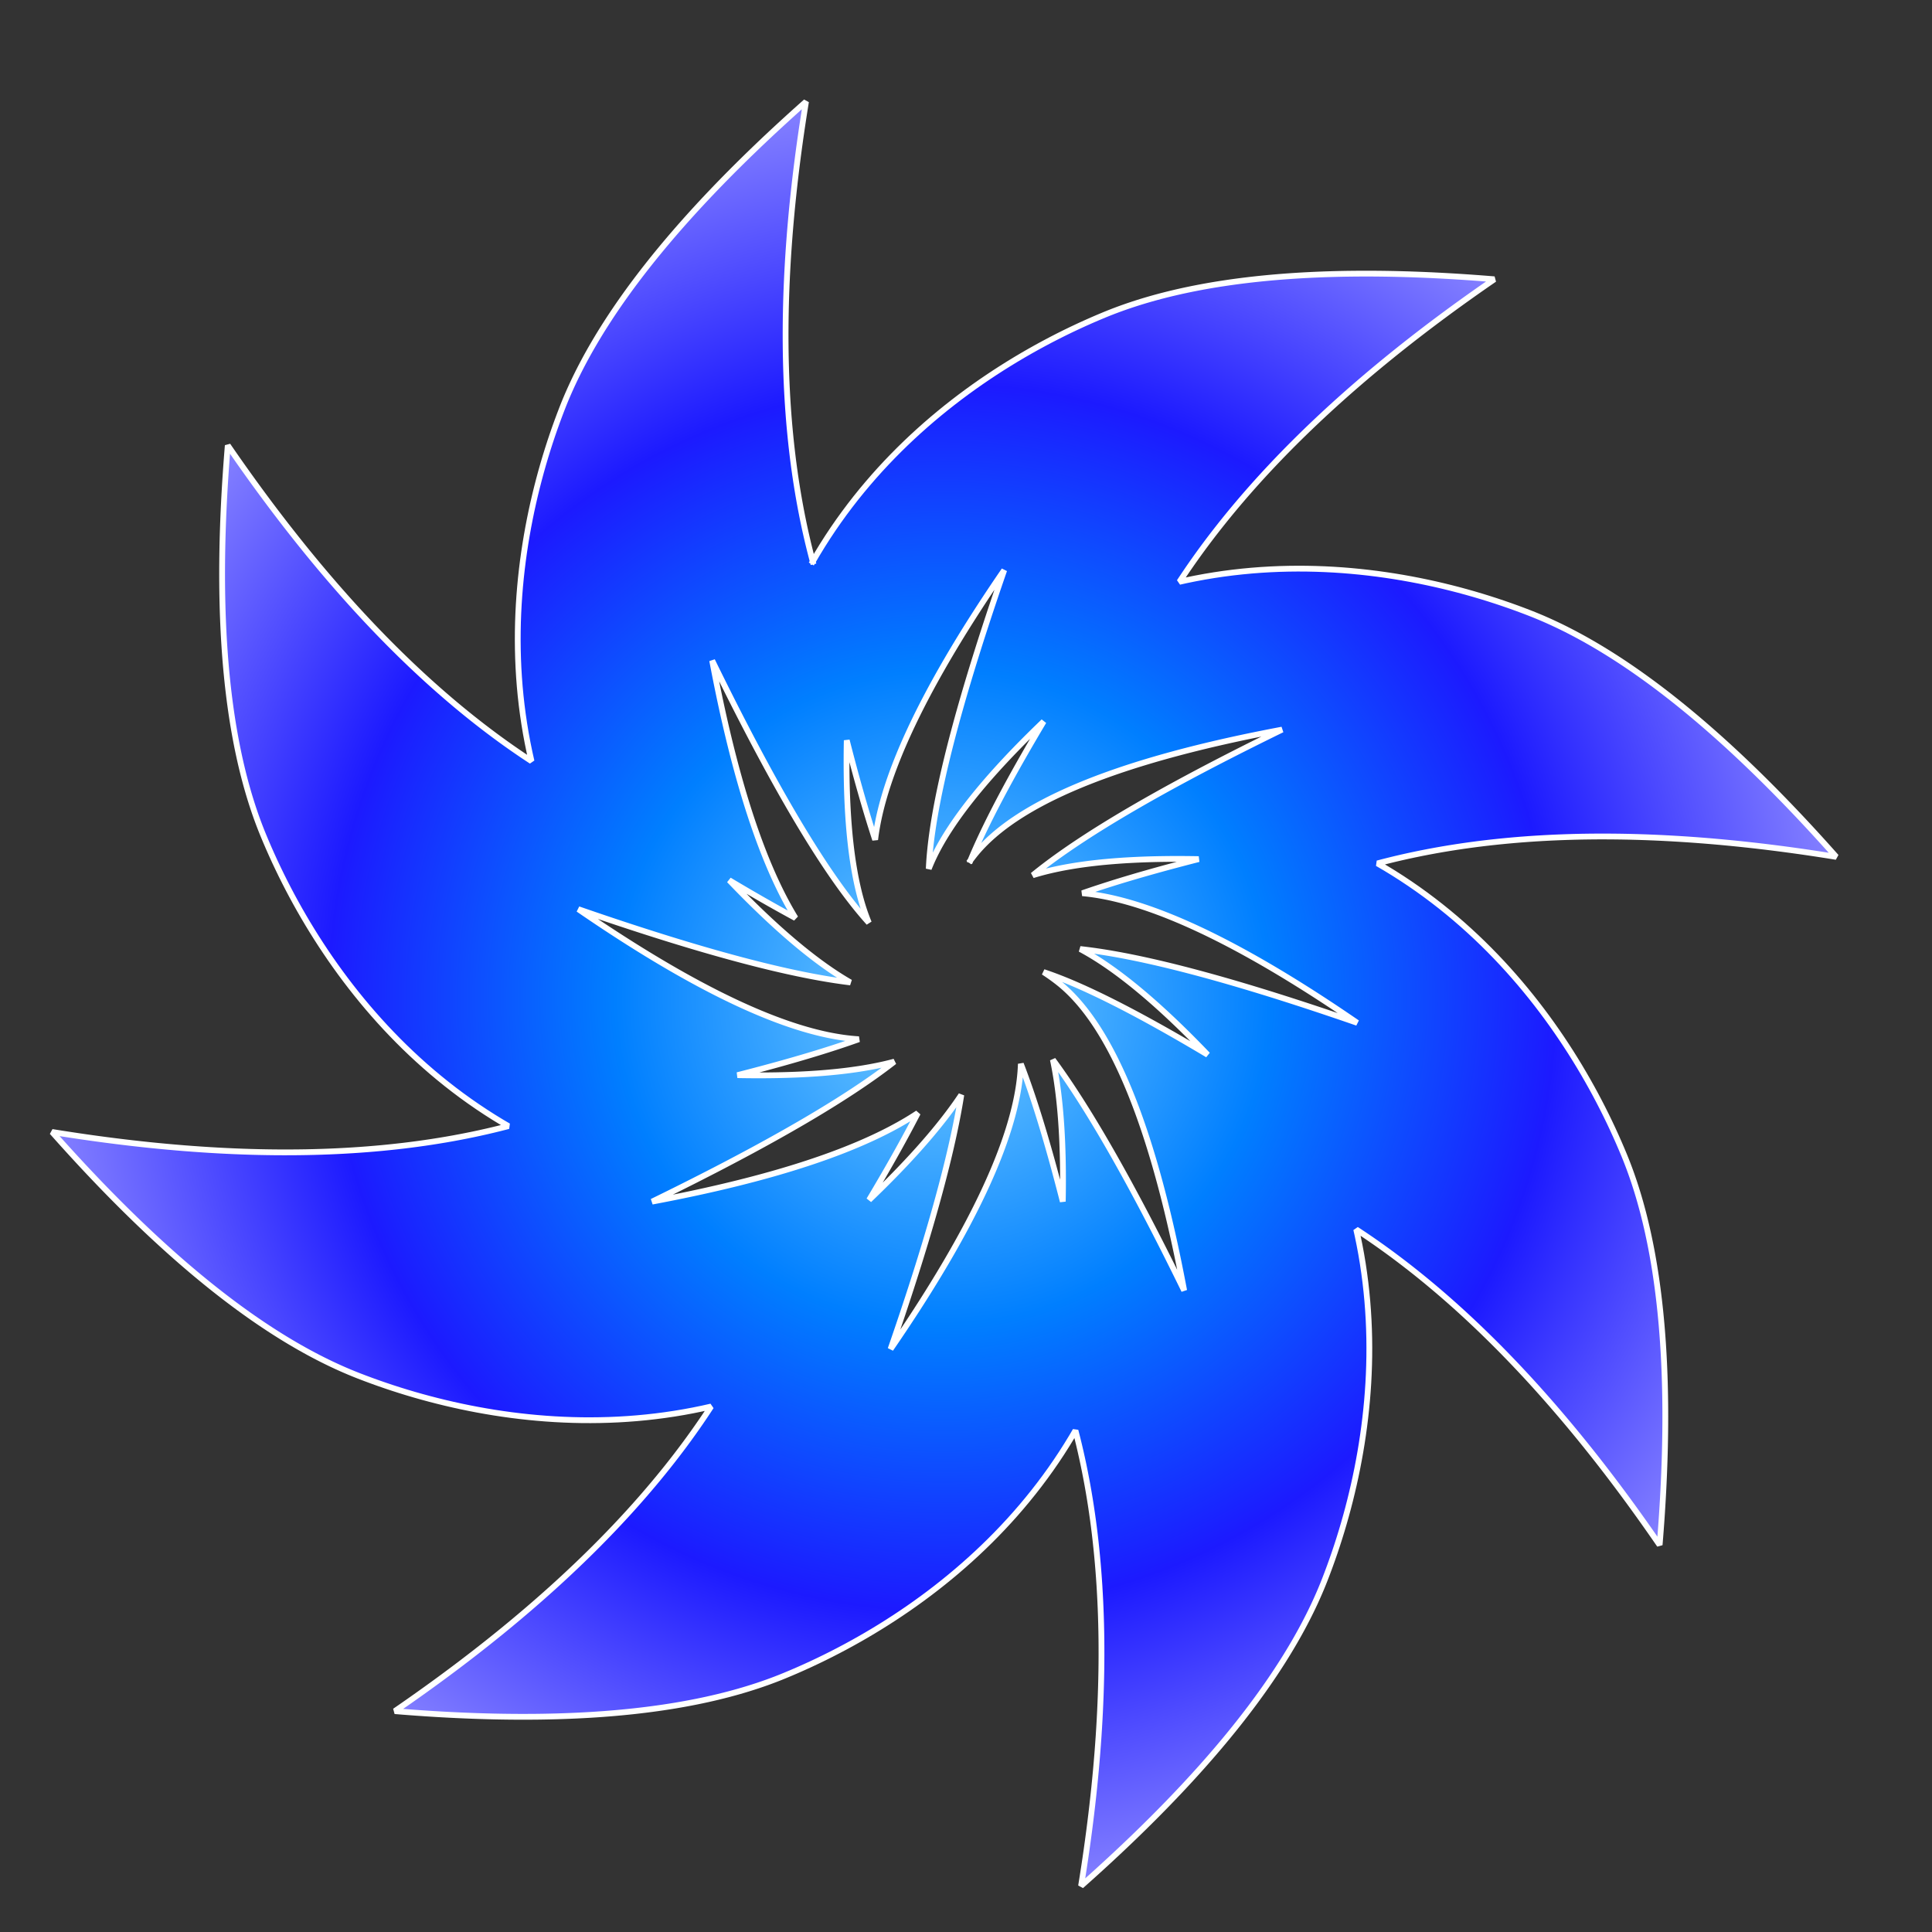 <?xml version="1.0" standalone="no"?>
<!DOCTYPE svg PUBLIC "-//W3C//DTD SVG 20010904//EN" "http://www.w3.org/TR/2001/REC-SVG-20010904/DTD/svg10.dtd">
<!-- Created using Krita: https://krita.org -->
<svg xmlns="http://www.w3.org/2000/svg" 
    xmlns:xlink="http://www.w3.org/1999/xlink"
    xmlns:krita="http://krita.org/namespaces/svg/krita"
    xmlns:sodipodi="http://sodipodi.sourceforge.net/DTD/sodipodi-0.dtd"
    width="122.88pt"
    height="122.88pt"
    viewBox="0 0 122.88 122.88">
<rect x="0" y="0" width="122.88" height="122.88" fill="#333333" stroke="none"/>
<defs>
  <radialGradient id="gradient0" gradientUnits="objectBoundingBox" cx="0.499" cy="0.502" fx="0.499" fy="0.502" r="0.636" spreadMethod="pad">
   <stop stop-color="#79cfff" offset="0" stop-opacity="1"/>
   <stop stop-color="#007fff" offset="0.284" stop-opacity="1"/>
   <stop stop-color="#1c1aff" offset="0.533" stop-opacity="1"/>
   <stop stop-color="#8682ff" offset="0.787" stop-opacity="1"/>
  </radialGradient>
 </defs>
<path id="shape0" transform="matrix(0.512 0 0 0.512 3.309 6.467)" fill="url(#gradient0)" fill-rule="evenodd" stroke="#ffffff" stroke-width="0.72" stroke-linecap="square" stroke-linejoin="bevel" d="M94.502 57.121L95.064 56.16L95.702 55.117L96.355 54.093L97.024 53.088L97.708 52.101L98.407 51.132L99.119 50.181L99.844 49.249L100.582 48.334L101.333 47.438L102.094 46.559L102.867 45.697L103.65 44.854L104.443 44.028L105.245 43.219L106.056 42.427L106.875 41.652L107.701 40.895L108.534 40.154L109.374 39.43L110.22 38.723L111.07 38.032L111.926 37.358L112.785 36.7L113.648 36.059L114.515 35.433L115.383 34.824L116.253 34.23L117.125 33.652L117.997 33.09L118.869 32.543L119.741 32.012L120.611 31.496L121.481 30.996L122.348 30.51L123.212 30.04L124.073 29.584L124.93 29.143L125.782 28.717L126.629 28.306L127.471 27.909L128.307 27.526L129.136 27.157L129.957 26.803L130.771 26.463L131.314 26.243L131.865 26.028L132.423 25.818L132.988 25.613L133.56 25.412L134.14 25.217L134.727 25.026L135.321 24.84L135.922 24.659L136.531 24.483L137.147 24.311L137.77 24.144L138.4 23.983L139.038 23.826L139.683 23.674L140.335 23.526L140.995 23.384L141.661 23.246L142.335 23.114L143.016 22.986L143.705 22.863L144.401 22.744L145.104 22.631L145.814 22.523L146.531 22.419L147.256 22.32L147.988 22.226L148.727 22.137L149.474 22.052L150.228 21.973L150.989 21.898L151.757 21.828L152.532 21.763L153.315 21.703L154.105 21.648L154.903 21.597L155.707 21.552L156.519 21.511L157.338 21.475L158.164 21.444L158.998 21.418L159.839 21.396L160.687 21.379L161.542 21.368L162.405 21.361L163.275 21.359L164.152 21.361L165.036 21.369L165.928 21.381L166.827 21.398L167.733 21.421L168.646 21.447L169.567 21.479L170.495 21.516L171.43 21.557L172.372 21.604L173.322 21.655L174.279 21.71L175.243 21.771L176.215 21.837L177.193 21.907L178.179 21.983L179.173 22.063L178.225 22.717L177.286 23.372L176.355 24.029L175.434 24.686L174.521 25.344L173.618 26.003L172.723 26.663L171.837 27.324L170.96 27.985L170.092 28.648L169.233 29.311L168.382 29.976L167.541 30.641L166.708 31.308L165.884 31.975L165.069 32.643L164.263 33.312L163.466 33.981L162.678 34.652L161.898 35.324L161.128 35.996L160.366 36.67L159.613 37.344L158.869 38.02L158.134 38.696L157.408 39.373L156.69 40.051L155.982 40.73L155.282 41.41L154.591 42.091L153.909 42.772L153.236 43.455L152.572 44.138L151.917 44.823L151.271 45.508L150.633 46.194L150.004 46.881L149.384 47.569L148.774 48.258L148.171 48.948L147.578 49.639L146.994 50.33L146.418 51.023L145.852 51.716L145.294 52.411L144.745 53.106L144.205 53.802L143.674 54.499L143.152 55.197L142.638 55.896L142.134 56.596L141.638 57.297L141.151 57.998L140.674 58.701L140.204 59.404L140.046 59.646L140.831 59.47L142.007 59.23L143.182 59.012L144.353 58.817L145.522 58.644L146.687 58.493L147.849 58.364L149.007 58.255L150.161 58.166L151.31 58.098L152.454 58.048L153.593 58.018L154.726 58.006L155.853 58.012L156.974 58.036L158.088 58.076L159.195 58.133L160.295 58.206L161.387 58.295L162.471 58.399L163.548 58.517L164.614 58.65L165.673 58.797L166.722 58.956L167.761 59.128L168.791 59.313L169.809 59.509L170.818 59.717L171.815 59.935L172.801 60.164L173.775 60.403L174.737 60.651L175.686 60.908L176.623 61.174L177.547 61.447L178.458 61.729L179.355 62.017L180.238 62.312L181.106 62.613L181.96 62.919L182.799 63.231L183.622 63.547L184.167 63.764L184.713 63.989L185.262 64.222L185.812 64.465L186.364 64.715L186.918 64.974L187.475 65.242L188.033 65.518L188.592 65.803L189.154 66.096L189.718 66.398L190.283 66.708L190.851 67.027L191.42 67.354L191.991 67.69L192.564 68.034L193.139 68.387L193.716 68.748L194.295 69.118L194.876 69.496L195.459 69.883L196.043 70.278L196.629 70.682L197.218 71.095L197.808 71.516L198.4 71.945L198.995 72.383L199.591 72.829L200.188 73.284L200.788 73.747L201.39 74.219L201.993 74.7L202.599 75.189L203.206 75.686L203.815 76.192L204.427 76.707L205.04 77.23L205.654 77.761L206.271 78.301L206.89 78.85L207.511 79.407L208.134 79.972L208.758 80.546L209.384 81.129L210.013 81.72L210.643 82.32L211.275 82.928L211.909 83.544L212.545 84.17L213.183 84.803L213.823 85.445L214.464 86.096L215.107 86.755L215.753 87.423L216.4 88.099L217.05 88.783L217.701 89.477L218.354 90.178L219.009 90.889L219.666 91.608L220.324 92.335L220.985 93.07L221.647 93.815L220.51 93.632L219.378 93.458L218.252 93.289L217.132 93.127L216.018 92.972L214.909 92.824L213.807 92.683L212.71 92.548L211.618 92.42L210.533 92.3L209.453 92.185L208.38 92.078L207.311 91.977L206.249 91.883L205.193 91.796L204.142 91.716L203.097 91.642L202.058 91.576L201.025 91.516L199.997 91.462L198.976 91.416L197.96 91.376L196.949 91.343L195.944 91.317L194.946 91.298L193.953 91.286L192.966 91.28L191.985 91.281L191.009 91.289L190.039 91.303L189.076 91.325L188.118 91.354L187.165 91.389L186.218 91.43L185.278 91.479L184.342 91.534L183.413 91.596L182.49 91.665L181.572 91.741L180.661 91.824L179.754 91.913L178.854 92.009L177.959 92.112L177.071 92.221L176.188 92.338L175.31 92.461L174.439 92.591L173.574 92.728L172.714 92.871L171.86 93.022L171.011 93.179L170.169 93.343L169.332 93.514L168.501 93.691L167.676 93.876L166.857 94.066L166.043 94.265L165.236 94.469L164.649 94.624L165.605 95.183L166.648 95.82L167.672 96.474L168.678 97.143L169.665 97.827L170.634 98.525L171.584 99.238L172.517 99.963L173.431 100.701L174.328 101.451L175.207 102.213L176.068 102.986L176.912 103.769L177.738 104.561L178.547 105.364L179.339 106.175L180.113 106.993L180.871 107.82L181.611 108.653L182.335 109.492L183.042 110.338L183.733 111.189L184.407 112.044L185.065 112.904L185.707 113.767L186.332 114.633L186.942 115.502L187.536 116.372L188.113 117.244L188.676 118.115L189.222 118.988L189.754 119.859L190.269 120.73L190.77 121.6L191.255 122.466L191.726 123.33L192.181 124.191L192.622 125.048L193.048 125.9L193.46 126.748L193.857 127.59L194.239 128.426L194.608 129.255L194.962 130.076L195.303 130.89L195.522 131.433L195.737 131.984L195.948 132.542L196.153 133.107L196.353 133.679L196.549 134.258L196.74 134.846L196.926 135.44L197.107 136.041L197.283 136.65L197.454 137.266L197.621 137.888L197.783 138.519L197.94 139.157L198.092 139.802L198.239 140.453L198.381 141.113L198.519 141.78L198.652 142.453L198.78 143.135L198.903 143.824L199.021 144.519L199.134 145.222L199.243 145.933L199.347 146.65L199.445 147.374L199.539 148.107L199.629 148.846L199.713 149.592L199.793 150.346L199.867 151.107L199.937 151.875L200.002 152.651L200.062 153.434L200.118 154.224L200.168 155.021L200.214 155.826L200.255 156.637L200.291 157.456L200.322 158.283L200.348 159.117L200.369 159.957L200.386 160.806L200.398 161.661L200.405 162.523L200.407 163.393L200.404 164.271L200.397 165.155L200.384 166.047L200.367 166.945L200.345 167.852L200.318 168.765L200.286 169.685L200.25 170.614L200.208 171.549L200.162 172.491L200.111 173.441L200.055 174.398L199.994 175.362L199.929 176.334L199.858 177.312L199.783 178.298L199.703 179.291L199.048 178.343L198.393 177.405L197.737 176.474L197.079 175.553L196.421 174.64L195.762 173.736L195.103 172.842L194.442 171.956L193.78 171.079L193.118 170.211L192.454 169.351L191.79 168.501L191.124 167.659L190.458 166.827L189.791 166.003L189.123 165.188L188.454 164.382L187.784 163.585L187.113 162.797L186.442 162.017L185.769 161.247L185.095 160.485L184.421 159.732L183.746 158.987L183.07 158.252L182.392 157.526L181.714 156.809L181.035 156.101L180.356 155.401L179.675 154.71L178.993 154.028L178.311 153.356L177.627 152.691L176.943 152.035L176.258 151.39L175.571 150.751L174.884 150.123L174.196 149.503L173.507 148.892L172.818 148.29L172.127 147.697L171.435 147.113L170.743 146.537L170.049 145.97L169.355 145.413L168.66 144.864L167.963 144.324L167.266 143.793L166.568 143.27L165.87 142.757L165.17 142.253L164.469 141.757L163.767 141.27L163.065 140.792L162.361 140.323L162.011 140.094L162.176 140.83L162.417 142.007L162.635 143.181L162.83 144.353L163.002 145.521L163.153 146.687L163.283 147.849L163.392 149.007L163.48 150.16L163.549 151.31L163.598 152.453L163.629 153.592L163.64 154.726L163.635 155.852L163.611 156.973L163.57 158.088L163.514 159.194L163.44 160.295L163.352 161.387L163.248 162.471L163.129 163.547L162.997 164.614L162.85 165.673L162.691 166.722L162.519 167.761L162.334 168.79L162.138 169.809L161.93 170.817L161.711 171.814L161.482 172.8L161.244 173.774L160.996 174.736L160.738 175.686L160.473 176.623L160.199 177.547L159.918 178.457L159.63 179.354L159.335 180.237L159.034 181.106L158.727 181.96L158.416 182.798L158.1 183.622L157.883 184.166L157.658 184.713L157.424 185.261L157.182 185.811L156.932 186.364L156.673 186.918L156.405 187.474L156.128 188.032L155.844 188.591L155.55 189.154L155.249 189.717L154.939 190.282L154.62 190.85L154.293 191.419L153.957 191.991L153.613 192.563L153.26 193.139L152.899 193.716L152.529 194.294L152.151 194.875L151.764 195.458L151.368 196.043L150.965 196.629L150.552 197.218L150.131 197.808L149.702 198.4L149.264 198.994L148.818 199.59L148.363 200.187L147.899 200.787L147.428 201.389L146.947 201.993L146.458 202.598L145.961 203.206L145.455 203.815L144.94 204.426L144.417 205.039L143.886 205.654L143.346 206.271L142.797 206.89L142.24 207.51L141.674 208.133L141.1 208.758L140.518 209.384L139.927 210.012L139.327 210.642L138.719 211.275L138.102 211.909L137.477 212.545L136.844 213.182L136.201 213.822L135.551 214.464L134.892 215.107L134.224 215.753L133.548 216.4L132.863 217.049L132.169 217.701L131.468 218.353L130.758 219.008L130.039 219.665L129.312 220.324L128.576 220.984L127.831 221.647L128.014 220.509L128.189 219.378L128.358 218.252L128.519 217.132L128.674 216.018L128.822 214.909L128.963 213.806L129.098 212.71L129.226 211.618L129.347 210.533L129.462 209.453L129.569 208.379L129.67 207.311L129.763 206.249L129.851 205.192L129.931 204.142L130.005 203.097L130.071 202.058L130.131 201.024L130.184 199.996L130.23 198.975L130.27 197.959L130.303 196.948L130.329 195.944L130.349 194.945L130.361 193.953L130.366 192.966L130.365 191.984L130.358 191.009L130.343 190.039L130.321 189.075L130.293 188.117L130.258 187.165L130.216 186.218L130.167 185.278L130.113 184.342L130.05 183.413L129.981 182.489L129.905 181.572L129.823 180.66L129.733 179.754L129.637 178.854L129.535 177.959L129.425 177.07L129.309 176.187L129.185 175.31L129.055 174.438L128.919 173.573L128.775 172.713L128.625 171.859L128.467 171.011L128.303 170.168L128.133 169.332L127.955 168.5L127.771 167.676L127.58 166.856L127.382 166.043L127.177 165.235L127.135 165.074L126.69 165.835L126.052 166.878L125.399 167.902L124.73 168.907L124.046 169.895L123.347 170.863L122.635 171.814L121.91 172.746L121.171 173.661L120.421 174.558L119.66 175.437L118.887 176.298L118.104 177.141L117.311 177.968L116.509 178.777L115.698 179.568L114.879 180.343L114.053 181.1L113.219 181.841L112.38 182.565L111.534 183.272L110.683 183.963L109.828 184.637L108.968 185.295L108.106 185.937L107.239 186.562L106.371 187.172L105.501 187.765L104.629 188.343L103.757 188.905L102.885 189.452L102.013 189.983L101.142 190.499L100.273 191L99.406 191.485L98.542 191.956L97.681 192.411L96.825 192.852L95.972 193.278L95.125 193.689L94.283 194.086L93.447 194.469L92.618 194.838L91.796 195.192L90.982 195.532L90.439 195.752L89.888 195.967L89.331 196.177L88.766 196.382L88.193 196.583L87.614 196.779L87.026 196.969L86.432 197.155L85.831 197.336L85.222 197.513L84.606 197.684L83.984 197.851L83.353 198.012L82.716 198.169L82.07 198.321L81.419 198.469L80.759 198.611L80.092 198.749L79.419 198.881L78.737 199.009L78.049 199.132L77.353 199.251L76.65 199.364L75.939 199.473L75.222 199.576L74.498 199.675L73.765 199.769L73.026 199.858L72.28 199.943L71.526 200.022L70.765 200.097L69.997 200.167L69.221 200.232L68.438 200.292L67.648 200.347L66.851 200.398L66.047 200.443L65.235 200.484L64.416 200.52L63.589 200.551L62.756 200.578L61.915 200.599L61.066 200.616L60.212 200.628L59.349 200.634L58.479 200.637L57.601 200.634L56.717 200.626L55.825 200.614L54.927 200.597L54.02 200.575L53.107 200.548L52.187 200.516L51.259 200.479L50.324 200.438L49.381 200.392L48.431 200.341L47.474 200.285L46.51 200.224L45.538 200.158L44.56 200.088L43.574 200.013L42.581 199.932L43.529 199.278L44.468 198.623L45.398 197.966L46.319 197.309L47.232 196.651L48.136 195.992L49.03 195.332L49.916 194.672L50.794 194.01L51.661 193.347L52.521 192.684L53.371 192.019L54.213 191.354L55.045 190.688L55.87 190.021L56.684 189.353L57.49 188.684L58.287 188.014L59.076 187.343L59.856 186.671L60.626 185.999L61.387 185.325L62.141 184.651L62.885 183.975L63.62 183.299L64.346 182.622L65.063 181.944L65.772 181.265L66.472 180.585L67.162 179.905L67.844 179.223L68.517 178.54L69.181 177.857L69.837 177.173L70.483 176.487L71.121 175.801L71.749 175.114L72.369 174.426L72.98 173.737L73.582 173.047L74.175 172.356L74.759 171.665L75.335 170.972L75.902 170.279L76.46 169.585L77.009 168.889L77.549 168.193L78.079 167.496L78.602 166.798L79.115 166.099L79.62 165.399L80.115 164.699L80.602 163.997L81.08 163.295L81.549 162.591L81.875 162.093L80.817 162.33L79.64 162.571L78.466 162.789L77.294 162.984L76.126 163.156L74.96 163.307L73.798 163.437L72.64 163.546L71.487 163.634L70.338 163.703L69.194 163.752L68.055 163.782L66.921 163.794L65.795 163.789L64.674 163.765L63.559 163.724L62.453 163.668L61.352 163.594L60.26 163.506L59.176 163.402L58.1 163.283L57.033 163.151L55.974 163.004L54.925 162.845L53.886 162.672L52.857 162.488L51.839 162.292L50.83 162.084L49.833 161.865L48.847 161.636L47.873 161.397L46.911 161.149L45.961 160.892L45.024 160.627L44.1 160.353L43.19 160.072L42.293 159.784L41.41 159.489L40.541 159.188L39.687 158.881L38.849 158.57L38.025 158.254L37.481 158.037L36.934 157.812L36.386 157.578L35.836 157.336L35.283 157.085L34.73 156.827L34.173 156.558L33.615 156.282L33.056 155.998L32.493 155.704L31.93 155.403L31.365 155.093L30.797 154.774L30.228 154.447L29.656 154.111L29.084 153.767L28.508 153.414L27.931 153.052L27.353 152.683L26.772 152.304L26.189 151.918L25.604 151.522L25.018 151.119L24.429 150.706L23.839 150.285L23.247 149.856L22.653 149.418L22.057 148.971L21.46 148.517L20.86 148.053L20.258 147.581L19.654 147.101L19.049 146.612L18.442 146.114L17.832 145.609L17.221 145.094L16.608 144.571L15.993 144.04L15.376 143.5L14.757 142.951L14.137 142.394L13.514 141.828L12.889 141.254L12.263 140.672L11.635 140.081L11.005 139.481L10.372 138.873L9.738 138.256L9.102 137.631L8.465 136.998L7.825 136.355L7.183 135.704L6.54 135.046L5.894 134.378L5.247 133.701L4.598 133.017L3.946 132.323L3.294 131.622L2.639 130.911L1.982 130.192L1.323 129.465L0.663 128.73L0 127.985L1.138 128.168L2.269 128.342L3.395 128.511L4.515 128.673L5.629 128.828L6.738 128.976L7.841 129.117L8.938 129.252L10.029 129.38L11.114 129.501L12.194 129.616L13.268 129.723L14.336 129.823L15.398 129.917L16.455 130.005L17.505 130.084L18.55 130.158L19.589 130.225L20.623 130.285L21.651 130.338L22.672 130.384L23.688 130.424L24.698 130.457L25.703 130.483L26.702 130.502L27.694 130.515L28.681 130.52L29.663 130.519L30.638 130.511L31.608 130.497L32.572 130.475L33.53 130.447L34.482 130.412L35.429 130.37L36.37 130.321L37.305 130.266L38.234 130.204L39.158 130.135L40.075 130.059L40.987 129.977L41.893 129.887L42.793 129.791L43.688 129.689L44.577 129.579L45.46 129.462L46.337 129.339L47.209 129.209L48.074 129.072L48.934 128.929L49.788 128.779L50.636 128.621L51.479 128.457L52.315 128.287L53.147 128.109L53.971 127.925L54.791 127.734L55.604 127.536L56.412 127.331L56.696 127.256L55.93 126.808L54.887 126.171L53.863 125.517L52.858 124.848L51.87 124.164L50.901 123.466L49.951 122.754L49.018 122.028L48.104 121.29L47.207 120.54L46.328 119.778L45.467 119.005L44.623 118.222L43.797 117.43L42.988 116.627L42.197 115.816L41.422 114.998L40.664 114.171L39.924 113.338L39.2 112.499L38.493 111.653L37.802 110.802L37.128 109.947L36.47 109.087L35.828 108.224L35.203 107.358L34.593 106.489L34 105.619L33.422 104.748L32.86 103.876L32.313 103.003L31.782 102.132L31.266 101.261L30.765 100.392L30.28 99.525L29.809 98.661L29.354 97.8L28.913 96.943L28.487 96.091L28.076 95.243L27.678 94.401L27.296 93.566L26.927 92.736L26.573 91.915L26.233 91.101L26.013 90.558L25.798 90.007L25.588 89.45L25.382 88.885L25.182 88.312L24.986 87.733L24.796 87.146L24.61 86.552L24.428 85.951L24.252 85.341L24.081 84.726L23.914 84.103L23.752 83.472L23.596 82.835L23.443 82.19L23.296 81.538L23.154 80.878L23.016 80.211L22.883 79.538L22.756 78.856L22.633 78.168L22.514 77.472L22.401 76.77L22.292 76.059L22.189 75.341L22.09 74.617L21.996 73.885L21.907 73.145L21.822 72.399L21.743 71.645L21.668 70.884L21.598 70.116L21.533 69.34L21.473 68.558L21.418 67.768L21.367 66.97L21.321 66.166L21.281 65.354L21.245 64.535L21.213 63.708L21.187 62.875L21.166 62.034L21.149 61.186L21.137 60.331L21.13 59.468L21.128 58.598L21.131 57.721L21.139 56.836L21.151 55.945L21.168 55.046L21.19 54.14L21.217 53.226L21.249 52.306L21.285 51.378L21.327 50.443L21.373 49.5L21.424 48.55L21.48 47.593L21.541 46.629L21.607 45.657L21.677 44.679L21.752 43.693L21.832 42.7L22.487 43.648L23.142 44.587L23.799 45.517L24.456 46.438L25.114 47.351L25.773 48.255L26.433 49.149L27.093 50.035L27.755 50.913L28.418 51.78L29.081 52.641L29.746 53.49L30.411 54.332L31.077 55.165L31.744 55.989L32.412 56.803L33.081 57.61L33.751 58.407L34.422 59.195L35.094 59.975L35.766 60.745L36.44 61.507L37.114 62.26L37.789 63.004L38.466 63.739L39.143 64.465L39.821 65.183L40.5 65.891L41.18 66.591L41.86 67.282L42.542 67.963L43.224 68.636L43.908 69.3L44.592 69.956L45.278 70.602L45.964 71.24L46.651 71.869L47.339 72.489L48.028 73.099L48.718 73.701L49.408 74.294L50.1 74.879L50.792 75.454L51.486 76.021L52.18 76.579L52.876 77.128L53.572 77.668L54.269 78.199L54.967 78.721L55.666 79.235L56.365 79.739L57.066 80.235L57.768 80.721L58.47 81.2L59.174 81.668L59.564 81.924L59.316 80.817L59.075 79.64L58.857 78.466L58.663 77.294L58.49 76.126L58.339 74.96L58.209 73.798L58.1 72.64L58.012 71.487L57.943 70.338L57.894 69.194L57.864 68.055L57.852 66.921L57.858 65.795L57.881 64.674L57.922 63.559L57.979 62.453L58.052 61.352L58.141 60.26L58.244 59.176L58.363 58.1L58.495 57.033L58.642 55.974L58.802 54.925L58.974 53.886L59.158 52.857L59.355 51.839L59.562 50.83L59.781 49.833L60.01 48.847L60.249 47.873L60.497 46.911L60.754 45.961L61.02 45.024L61.293 44.1L61.574 43.19L61.862 42.293L62.157 41.41L62.458 40.541L62.765 39.687L63.077 38.849L63.393 38.026L63.609 37.481L63.834 36.934L64.068 36.386L64.31 35.836L64.561 35.283L64.82 34.73L65.088 34.173L65.364 33.615L65.648 33.056L65.942 32.493L66.243 31.93L66.553 31.365L66.872 30.797L67.2 30.228L67.535 29.657L67.879 29.084L68.232 28.508L68.594 27.931L68.963 27.353L69.342 26.772L69.728 26.189L70.124 25.604L70.527 25.018L70.94 24.43L71.361 23.839L71.79 23.247L72.228 22.653L72.675 22.057L73.129 21.46L73.593 20.86L74.065 20.258L74.545 19.654L75.034 19.049L75.532 18.442L76.038 17.832L76.552 17.221L77.075 16.608L77.606 15.993L78.147 15.376L78.695 14.757L79.252 14.137L79.818 13.514L80.392 12.889L80.974 12.263L81.566 11.635L82.165 11.005L82.774 10.372L83.39 9.738L84.015 9.102L84.648 8.465L85.291 7.825L85.942 7.183L86.6 6.54L87.269 5.894L87.945 5.247L88.629 4.598L89.323 3.946L90.025 3.294L90.735 2.639L91.454 1.982L92.181 1.323L92.916 0.663L93.661 0L93.478 1.138L93.304 2.269L93.135 3.395L92.973 4.515L92.818 5.629L92.67 6.738L92.529 7.841L92.394 8.938L92.266 10.029L92.146 11.114L92.031 12.194L91.923 13.268L91.823 14.336L91.729 15.398L91.642 16.455L91.562 17.505L91.488 18.55L91.421 19.589L91.361 20.623L91.308 21.651L91.262 22.672L91.222 23.688L91.189 24.698L91.163 25.703L91.144 26.702L91.132 27.694L91.126 28.681L91.127 29.663L91.135 30.638L91.149 31.608L91.171 32.572L91.2 33.53L91.234 34.482L91.276 35.429L91.325 36.37L91.38 37.305L91.442 38.234L91.511 39.158L91.587 40.075L91.67 40.987L91.759 41.893L91.855 42.793L91.958 43.688L92.067 44.577L92.184 45.46L92.307 46.337L92.437 47.209L92.574 48.074L92.717 48.934L92.868 49.788L93.025 50.636L93.189 51.479L93.36 52.315L93.537 53.147L93.722 53.971L93.912 54.791L94.111 55.604L94.315 56.412L94.502 57.121M114.1 94.233L114.205 94.091L114.448 93.772L114.7 93.455L114.963 93.14L115.238 92.828L115.525 92.517L115.823 92.209L116.132 91.903L116.453 91.599L116.786 91.298L117.13 90.998L117.486 90.7L117.853 90.405L118.231 90.112L118.621 89.821L119.023 89.532L119.436 89.245L119.861 88.961L120.297 88.678L120.745 88.398L121.204 88.12L121.675 87.844L122.157 87.57L122.651 87.298L123.156 87.029L123.672 86.761L124.201 86.496L124.74 86.233L125.292 85.972L125.854 85.713L126.429 85.456L127.015 85.202L127.612 84.95L128.221 84.699L128.841 84.451L129.473 84.205L130.116 83.961L130.771 83.72L131.437 83.48L132.115 83.243L132.804 83.007L133.505 82.774L134.218 82.543L134.942 82.314L135.677 82.088L136.424 81.863L137.182 81.641L137.952 81.421L138.734 81.203L139.527 80.987L140.331 80.773L141.147 80.561L141.975 80.352L142.814 80.144L143.664 79.939L144.526 79.736L145.4 79.535L146.285 79.336L147.181 79.14L148.089 78.945L149.009 78.753L149.94 78.563L150.882 78.375L151.836 78.189L152.802 78.005L151.753 78.519L150.719 79.029L149.7 79.536L148.695 80.038L147.706 80.537L146.732 81.031L145.773 81.522L144.829 82.009L143.899 82.492L142.985 82.971L142.086 83.446L141.202 83.918L140.333 84.385L139.478 84.849L138.639 85.308L137.815 85.764L137.006 86.216L136.211 86.664L135.432 87.108L134.668 87.548L133.919 87.984L133.184 88.416L132.465 88.845L131.761 89.269L131.071 89.69L130.397 90.107L129.738 90.519L129.093 90.928L128.464 91.334L127.85 91.735L127.25 92.132L126.666 92.525L126.097 92.915L125.542 93.301L125.003 93.682L124.478 94.06L123.969 94.434L123.475 94.804L122.995 95.17L122.531 95.532L122.081 95.891L121.83 96.096L122.118 96.007L122.474 95.903L122.836 95.802L123.206 95.703L123.582 95.607L123.966 95.515L124.357 95.425L124.754 95.338L125.159 95.254L125.571 95.172L125.989 95.094L126.415 95.019L126.847 94.946L127.287 94.876L127.734 94.809L128.188 94.745L128.648 94.684L129.116 94.626L129.591 94.571L130.072 94.518L130.561 94.468L131.057 94.422L131.56 94.378L132.069 94.337L132.586 94.299L133.11 94.263L133.641 94.231L134.178 94.202L134.723 94.175L135.275 94.151L135.834 94.13L136.4 94.112L136.973 94.097L137.552 94.085L138.139 94.076L138.733 94.069L139.334 94.066L139.942 94.065L140.557 94.067L141.179 94.072L141.808 94.08L142.443 94.091L141.711 94.278L140.989 94.465L140.276 94.652L139.574 94.838L138.882 95.023L138.199 95.208L137.527 95.393L136.865 95.577L136.213 95.761L135.57 95.944L134.938 96.126L134.316 96.309L133.704 96.49L133.101 96.671L132.509 96.852L131.927 97.032L131.355 97.212L130.793 97.391L130.241 97.57L129.698 97.748L129.166 97.926L128.644 98.103L128.132 98.279L127.991 98.329L128.23 98.351L128.698 98.402L129.173 98.464L129.654 98.535L130.142 98.616L130.637 98.707L131.138 98.807L131.646 98.917L132.161 99.037L132.682 99.166L133.209 99.305L133.744 99.454L134.284 99.612L134.832 99.78L135.386 99.958L135.947 100.145L136.514 100.342L137.088 100.549L137.668 100.765L138.255 100.991L138.849 101.227L139.449 101.472L140.056 101.727L140.669 101.992L141.289 102.266L141.916 102.55L142.549 102.844L143.189 103.147L143.835 103.46L144.488 103.783L145.148 104.116L145.814 104.458L146.487 104.809L147.166 105.171L147.852 105.542L148.545 105.923L149.244 106.313L149.95 106.713L150.662 107.123L151.381 107.542L152.107 107.972L152.839 108.41L153.577 108.859L154.323 109.317L155.075 109.785L155.833 110.262L156.599 110.749L157.37 111.246L158.149 111.753L158.934 112.269L159.725 112.795L160.523 113.33L161.328 113.876L162.139 114.43L161.035 114.049L159.944 113.676L158.866 113.311L157.801 112.953L156.75 112.604L155.713 112.262L154.688 111.929L153.677 111.603L152.679 111.285L151.695 110.974L150.724 110.672L149.766 110.378L148.821 110.091L147.89 109.813L146.973 109.542L146.068 109.279L145.177 109.024L144.299 108.777L143.435 108.538L142.584 108.307L141.746 108.083L140.922 107.868L140.111 107.66L139.313 107.46L138.529 107.268L137.758 107.084L137 106.908L136.255 106.74L135.524 106.579L134.807 106.427L134.102 106.282L133.411 106.145L132.734 106.017L132.069 105.896L131.418 105.782L130.78 105.677L130.156 105.58L129.545 105.49L128.947 105.409L128.363 105.335L127.792 105.269L127.719 105.262L127.867 105.34L128.191 105.519L128.519 105.704L128.849 105.897L129.183 106.096L129.519 106.303L129.858 106.516L130.2 106.737L130.545 106.964L130.893 107.199L131.244 107.44L131.598 107.689L131.955 107.944L132.314 108.207L132.677 108.476L133.042 108.753L133.41 109.036L133.782 109.327L134.156 109.624L134.533 109.929L134.912 110.24L135.295 110.559L135.681 110.884L136.07 111.216L136.461 111.556L136.856 111.902L137.253 112.256L137.653 112.616L138.056 112.984L138.462 113.358L138.871 113.739L139.283 114.128L139.698 114.523L140.116 114.926L140.536 115.335L140.96 115.751L141.386 116.175L141.815 116.605L142.247 117.042L142.683 117.487L143.121 117.938L143.561 118.397L142.912 118.01L142.27 117.63L141.635 117.256L141.008 116.89L140.388 116.53L139.776 116.177L139.171 115.83L138.573 115.491L137.983 115.158L137.4 114.832L136.824 114.512L136.256 114.2L135.696 113.894L135.143 113.595L134.597 113.302L134.059 113.017L133.528 112.738L133.004 112.466L132.488 112.2L131.979 111.942L131.478 111.69L130.984 111.445L130.498 111.206L130.019 110.975L129.547 110.75L129.083 110.532L128.626 110.32L128.177 110.115L127.735 109.918L127.3 109.726L126.873 109.542L126.453 109.364L126.041 109.193L125.636 109.029L125.238 108.872L124.848 108.721L124.465 108.577L124.09 108.44L123.722 108.31L123.362 108.186L123.162 108.12L123.258 108.181L123.585 108.398L123.91 108.621L124.232 108.85L124.553 109.087L124.872 109.33L125.189 109.582L125.503 109.845L125.816 110.12L126.126 110.407L126.435 110.705L126.741 111.014L127.044 111.335L127.346 111.668L127.646 112.012L127.943 112.368L128.239 112.735L128.532 113.113L128.823 113.504L129.112 113.905L129.398 114.318L129.683 114.743L129.966 115.179L130.246 115.627L130.524 116.086L130.8 116.557L131.074 117.039L131.346 117.533L131.615 118.038L131.883 118.555L132.148 119.083L132.411 119.623L132.672 120.174L132.931 120.737L133.188 121.311L133.442 121.897L133.695 122.494L133.945 123.103L134.193 123.723L134.439 124.355L134.683 124.998L134.925 125.653L135.164 126.319L135.401 126.997L135.637 127.687L135.87 128.387L136.101 129.1L136.33 129.824L136.556 130.559L136.781 131.306L137.003 132.064L137.223 132.834L137.441 133.616L137.657 134.409L137.871 135.213L138.083 136.029L138.292 136.857L138.5 137.696L138.705 138.546L138.908 139.408L139.109 140.282L139.308 141.167L139.504 142.063L139.699 142.971L139.891 143.891L140.081 144.822L140.269 145.764L140.455 146.718L140.639 147.684L140.125 146.635L139.615 145.601L139.108 144.582L138.606 143.577L138.107 142.588L137.613 141.614L137.122 140.655L136.635 139.711L136.152 138.782L135.673 137.867L135.198 136.968L134.726 136.084L134.259 135.215L133.796 134.36L133.336 133.521L132.88 132.697L132.428 131.888L131.98 131.093L131.536 130.314L131.096 129.55L130.66 128.801L130.228 128.066L129.799 127.347L129.375 126.643L128.954 125.953L128.537 125.279L128.124 124.62L127.715 123.975L127.31 123.346L126.909 122.732L126.512 122.132L126.118 121.548L125.729 120.979L125.343 120.424L124.962 119.885L124.584 119.361L124.329 119.013L124.398 119.347L124.479 119.759L124.558 120.177L124.633 120.603L124.706 121.036L124.776 121.475L124.842 121.922L124.906 122.376L124.968 122.836L125.026 123.304L125.081 123.779L125.134 124.261L125.183 124.749L125.23 125.245L125.274 125.748L125.315 126.258L125.353 126.774L125.388 127.298L125.421 127.829L125.45 128.367L125.477 128.911L125.501 129.463L125.521 130.022L125.539 130.588L125.555 131.161L125.567 131.741L125.576 132.327L125.583 132.921L125.586 133.522L125.587 134.13L125.585 134.745L125.58 135.367L125.572 135.996L125.561 136.632L125.374 135.899L125.187 135.177L125 134.465L124.814 133.762L124.628 133.07L124.443 132.388L124.259 131.715L124.075 131.053L123.891 130.401L123.708 129.759L123.525 129.126L123.343 128.504L123.162 127.892L122.98 127.29L122.8 126.697L122.62 126.115L122.44 125.543L122.261 124.981L122.082 124.429L121.904 123.887L121.726 123.354L121.549 122.832L121.372 122.32L121.196 121.818L121.02 121.326L120.845 120.844L120.671 120.372L120.496 119.91L120.349 119.526L120.344 119.681L120.321 120.13L120.289 120.585L120.247 121.046L120.195 121.515L120.133 121.99L120.062 122.471L119.981 122.959L119.89 123.454L119.79 123.955L119.68 124.463L119.56 124.977L119.431 125.498L119.292 126.026L119.143 126.56L118.985 127.101L118.817 127.649L118.639 128.203L118.452 128.763L118.255 129.331L118.048 129.904L117.832 130.485L117.606 131.072L117.37 131.665L117.125 132.266L116.87 132.873L116.605 133.486L116.331 134.106L116.047 134.733L115.753 135.366L115.45 136.006L115.137 136.652L114.814 137.305L114.481 137.965L114.139 138.631L113.788 139.304L113.426 139.983L113.055 140.669L112.674 141.362L112.284 142.061L111.884 142.766L111.474 143.479L111.055 144.198L110.625 144.923L110.187 145.656L109.738 146.394L109.28 147.14L108.812 147.892L108.335 148.65L107.848 149.415L107.351 150.187L106.844 150.965L106.328 151.75L105.802 152.542L105.267 153.34L104.722 154.145L104.167 154.956L104.548 153.852L104.921 152.76L105.286 151.683L105.644 150.618L105.993 149.567L106.335 148.529L106.669 147.505L106.994 146.494L107.312 145.496L107.623 144.512L107.925 143.54L108.219 142.583L108.506 141.638L108.784 140.707L109.055 139.789L109.318 138.885L109.573 137.994L109.82 137.116L110.059 136.252L110.29 135.401L110.514 134.563L110.729 133.739L110.937 132.927L111.137 132.13L111.329 131.345L111.513 130.574L111.689 129.817L111.857 129.072L112.018 128.341L112.17 127.623L112.315 126.919L112.452 126.228L112.581 125.55L112.702 124.886L112.815 124.235L112.92 123.597L112.953 123.384L112.93 123.419L112.695 123.767L112.454 124.118L112.205 124.472L111.95 124.828L111.687 125.188L111.418 125.55L111.141 125.916L110.858 126.284L110.567 126.655L110.27 127.029L109.966 127.406L109.654 127.786L109.336 128.169L109.01 128.555L108.678 128.943L108.338 129.335L107.992 129.729L107.639 130.127L107.278 130.527L106.911 130.93L106.536 131.336L106.155 131.745L105.766 132.157L105.371 132.572L104.969 132.989L104.559 133.41L104.143 133.833L103.719 134.26L103.289 134.689L102.852 135.121L102.407 135.556L101.956 135.994L101.498 136.435L101.884 135.786L102.265 135.144L102.638 134.509L103.005 133.882L103.364 133.262L103.718 132.649L104.064 132.044L104.404 131.447L104.736 130.856L105.063 130.274L105.382 129.698L105.695 129.13L106 128.57L106.3 128.016L106.592 127.471L106.878 126.932L107.156 126.401L107.429 125.878L107.553 125.636L107.484 125.683L107.047 125.965L106.6 126.245L106.141 126.524L105.67 126.8L105.188 127.073L104.694 127.345L104.189 127.615L103.672 127.882L103.144 128.147L102.604 128.411L102.053 128.672L101.49 128.93L100.916 129.187L100.33 129.442L99.733 129.694L99.124 129.944L98.504 130.193L97.872 130.439L97.228 130.682L96.574 130.924L95.907 131.164L95.229 131.401L94.54 131.636L93.839 131.869L93.126 132.1L92.403 132.329L91.667 132.556L90.92 132.78L90.162 133.003L89.392 133.223L88.611 133.441L87.817 133.657L87.013 133.871L86.197 134.082L85.37 134.292L84.531 134.499L83.68 134.704L82.818 134.908L81.945 135.108L81.06 135.307L80.163 135.504L79.255 135.698L78.335 135.891L77.404 136.081L76.462 136.269L75.508 136.455L74.542 136.639L75.591 136.124L76.626 135.614L77.645 135.108L78.649 134.605L79.638 134.107L80.612 133.612L81.571 133.121L82.516 132.635L83.445 132.152L84.359 131.672L85.258 131.197L86.142 130.726L87.012 130.259L87.866 129.795L88.705 129.335L89.529 128.88L90.338 128.428L91.133 127.98L91.912 127.536L92.676 127.096L93.426 126.66L94.16 126.227L94.88 125.799L95.584 125.374L96.273 124.953L96.947 124.537L97.607 124.124L98.251 123.715L98.88 123.31L99.495 122.909L100.094 122.511L100.678 122.118L101.248 121.728L101.802 121.343L102.342 120.961L102.866 120.583L103.375 120.209L103.87 119.839L104.349 119.473L104.638 119.248L104.38 119.317L104.004 119.412L103.62 119.505L103.23 119.595L102.832 119.682L102.427 119.766L102.016 119.847L101.597 119.926L101.171 120.001L100.739 120.074L100.299 120.144L99.852 120.21L99.399 120.274L98.938 120.336L98.47 120.394L97.996 120.449L97.514 120.502L97.025 120.551L96.529 120.598L96.027 120.642L95.517 120.683L95 120.721L94.476 120.756L93.945 120.789L93.407 120.818L92.863 120.845L92.311 120.869L91.752 120.889L91.186 120.907L90.613 120.922L90.034 120.935L89.447 120.944L88.853 120.951L88.252 120.954L87.644 120.955L87.029 120.953L86.407 120.948L85.778 120.94L85.142 120.929L85.875 120.742L86.597 120.555L87.309 120.368L88.012 120.182L88.704 119.996L89.386 119.811L90.059 119.627L90.721 119.443L91.373 119.259L92.016 119.076L92.648 118.893L93.27 118.711L93.882 118.53L94.485 118.348L95.077 118.168L95.659 117.988L96.231 117.808L96.793 117.629L97.346 117.45L97.888 117.272L98.42 117.094L98.942 116.917L99.454 116.74L99.956 116.564L100.227 116.467L100.202 116.466L99.747 116.433L99.286 116.391L98.817 116.339L98.342 116.278L97.861 116.206L97.373 116.125L96.878 116.035L96.377 115.935L95.869 115.825L95.355 115.705L94.834 115.576L94.306 115.437L93.772 115.288L93.231 115.13L92.683 114.962L92.129 114.784L91.568 114.597L91.001 114.4L90.427 114.193L89.847 113.977L89.26 113.751L88.666 113.515L88.066 113.27L87.459 113.015L86.846 112.75L86.226 112.476L85.599 112.192L84.966 111.898L84.326 111.594L83.68 111.281L83.027 110.959L82.367 110.626L81.701 110.284L81.028 109.932L80.349 109.571L79.663 109.2L78.97 108.819L78.271 108.429L77.565 108.029L76.853 107.619L76.134 107.199L75.408 106.77L74.676 106.331L73.937 105.883L73.192 105.425L72.44 104.957L71.681 104.479L70.916 103.992L70.145 103.495L69.366 102.989L68.581 102.473L67.79 101.947L66.992 101.411L66.187 100.866L65.376 100.311L66.48 100.692L67.571 101.066L68.649 101.431L69.713 101.788L70.765 102.138L71.802 102.479L72.827 102.813L73.838 103.139L74.836 103.457L75.82 103.767L76.791 104.07L77.749 104.364L78.693 104.65L79.624 104.929L80.542 105.2L81.447 105.463L82.338 105.718L83.216 105.965L84.08 106.204L84.931 106.435L85.769 106.659L86.593 106.874L87.404 107.082L88.202 107.282L88.986 107.474L89.757 107.658L90.515 107.834L91.26 108.002L91.99 108.162L92.708 108.315L93.413 108.46L94.104 108.596L94.782 108.725L95.446 108.846L96.097 108.959L96.735 109.065L97.359 109.162L97.97 109.251L98.568 109.333L99.152 109.407L99.179 109.41L99.162 109.4L98.832 109.208L98.499 109.008L98.162 108.802L97.823 108.588L97.481 108.368L97.136 108.14L96.788 107.906L96.437 107.664L96.083 107.416L95.727 107.16L95.367 106.898L95.005 106.628L94.639 106.352L94.271 106.068L93.9 105.778L93.525 105.48L93.148 105.176L92.769 104.865L92.386 104.546L92 104.221L91.612 103.888L91.22 103.549L90.826 103.202L90.428 102.849L90.028 102.489L89.625 102.121L89.219 101.747L88.81 101.365L88.398 100.977L87.983 100.581L87.566 100.179L87.145 99.77L86.722 99.353L86.295 98.93L85.866 98.5L85.434 98.062L84.999 97.618L84.561 97.166L84.12 96.708L84.769 97.095L85.411 97.475L86.046 97.848L86.673 98.215L87.293 98.575L87.906 98.928L88.51 99.274L89.108 99.614L89.698 99.947L90.281 100.273L90.857 100.592L91.425 100.905L91.985 101.211L92.355 101.411L92.12 101.023L91.844 100.552L91.57 100.07L91.298 99.576L91.029 99.071L90.761 98.554L90.496 98.026L90.233 97.486L89.972 96.935L89.713 96.372L89.456 95.798L89.202 95.212L88.949 94.615L88.699 94.006L88.451 93.386L88.205 92.754L87.961 92.11L87.719 91.456L87.48 90.789L87.243 90.111L87.007 89.422L86.774 88.721L86.543 88.009L86.314 87.285L86.088 86.55L85.863 85.803L85.641 85.044L85.421 84.275L85.203 83.493L84.987 82.7L84.773 81.896L84.561 81.08L84.352 80.252L84.144 79.413L83.939 78.563L83.736 77.701L83.535 76.827L83.336 75.942L83.14 75.046L82.945 74.138L82.753 73.218L82.563 72.287L82.374 71.344L82.189 70.391L82.005 69.425L82.519 70.474L83.029 71.508L83.536 72.527L84.038 73.531L84.537 74.521L85.031 75.495L85.522 76.454L86.009 77.398L86.492 78.327L86.971 79.242L87.446 80.141L87.918 81.025L88.385 81.894L88.848 82.749L89.308 83.588L89.764 84.412L90.216 85.221L90.663 86.016L91.108 86.795L91.548 87.559L91.984 88.308L92.416 89.042L92.845 89.762L93.269 90.466L93.69 91.155L94.107 91.83L94.52 92.489L94.929 93.133L95.334 93.762L95.735 94.377L96.132 94.976L96.526 95.561L96.915 96.13L97.301 96.684L97.683 97.224L98.06 97.748L98.434 98.257L98.804 98.752L99.171 99.231L99.533 99.696L99.891 100.145L100.246 100.58L100.596 100.999L100.943 101.403L101.286 101.793L101.469 101.996L101.449 101.949L101.325 101.642L101.204 101.329L101.085 101.008L100.969 100.681L100.856 100.346L100.746 100.005L100.639 99.656L100.535 99.301L100.434 98.938L100.335 98.569L100.239 98.192L100.147 97.808L100.057 97.418L99.97 97.02L99.886 96.615L99.804 96.204L99.726 95.785L99.651 95.36L99.578 94.927L99.508 94.487L99.441 94.041L99.377 93.587L99.316 93.126L99.258 92.658L99.203 92.184L99.15 91.702L99.1 91.213L99.054 90.718L99.01 90.215L98.969 89.705L98.931 89.188L98.896 88.664L98.863 88.134L98.834 87.596L98.807 87.051L98.783 86.5L98.762 85.941L98.744 85.375L98.729 84.802L98.717 84.222L98.708 83.635L98.701 83.041L98.698 82.441L98.697 81.833L98.699 81.218L98.704 80.596L98.712 79.967L98.723 79.331L98.91 80.064L99.097 80.786L99.284 81.498L99.47 82.201L99.655 82.893L99.84 83.575L100.025 84.248L100.209 84.91L100.393 85.562L100.576 86.204L100.758 86.837L100.941 87.458L101.122 88.071L101.303 88.673L101.484 89.265L101.664 89.847L101.844 90.419L102.023 90.982L102.202 91.534L102.252 91.687L102.258 91.634L102.319 91.159L102.391 90.678L102.472 90.19L102.562 89.695L102.662 89.194L102.772 88.686L102.892 88.171L103.021 87.65L103.16 87.123L103.309 86.589L103.467 86.048L103.635 85.5L103.813 84.946L104 84.386L104.197 83.819L104.404 83.245L104.62 82.664L104.846 82.077L105.082 81.484L105.327 80.883L105.582 80.276L105.847 79.663L106.121 79.043L106.406 78.416L106.699 77.783L107.003 77.144L107.316 76.497L107.638 75.844L107.971 75.184L108.313 74.518L108.665 73.846L109.026 73.166L109.397 72.48L109.778 71.788L110.168 71.088L110.569 70.383L110.978 69.67L111.398 68.951L111.827 68.226L112.266 67.493L112.714 66.755L113.172 66.009L113.64 65.257L114.118 64.499L114.605 63.734L115.102 62.962L115.608 62.184L116.124 61.399L116.65 60.607L117.186 59.809L117.731 59.004L118.286 58.193L117.905 59.297L117.531 60.389L117.166 61.466L116.809 62.531L116.459 63.582L116.118 64.62L115.784 65.644L115.458 66.655L115.14 67.653L114.83 68.638L114.528 69.609L114.233 70.566L113.947 71.511L113.668 72.442L113.397 73.36L113.134 74.264L112.88 75.155L112.632 76.033L112.393 76.897L112.162 77.748L111.938 78.586L111.723 79.41L111.515 80.222L111.315 81.019L111.124 81.804L110.939 82.575L110.763 83.332L110.595 84.077L110.435 84.808L110.282 85.526L110.137 86.23L110.001 86.921L109.872 87.598L109.751 88.263L109.638 88.914L109.532 89.552L109.435 90.176L109.346 90.787L109.264 91.385L109.19 91.969L109.125 92.54L109.067 93.098L109.017 93.642L108.974 94.173L108.94 94.691L108.914 95.195L108.91 95.294L108.954 95.181L109.076 94.88L109.206 94.576L109.342 94.268L109.486 93.958L109.636 93.645L109.794 93.329L109.958 93.01L110.13 92.688L110.308 92.364L110.494 92.036L110.686 91.706L110.886 91.372L111.093 91.036L111.306 90.697L111.527 90.355L111.754 90.01L111.988 89.662L112.23 89.311L112.478 88.957L112.734 88.6L112.996 88.241L113.266 87.878L113.542 87.513L113.826 87.145L114.116 86.774L114.414 86.4L114.718 86.023L115.03 85.643L115.348 85.26L115.674 84.874L116.006 84.486L116.345 84.094L116.692 83.7L117.045 83.302L117.406 82.902L117.773 82.499L118.148 82.093L118.529 81.684L118.917 81.272L119.313 80.857L119.715 80.44L120.125 80.019L120.541 79.596L120.964 79.169L121.395 78.74L121.832 78.308L122.276 77.873L122.728 77.435L123.186 76.994L122.799 77.643L122.419 78.285L122.046 78.92L121.679 79.547L121.319 80.167L120.966 80.78L120.62 81.385L120.28 81.982L119.947 82.573L119.621 83.155L119.302 83.731L118.989 84.299L118.683 84.859L118.384 85.413L118.092 85.958L117.806 86.497L117.527 87.028L117.255 87.551L116.99 88.067L116.731 88.576L116.479 89.077L116.234 89.571L115.996 90.057L115.764 90.536L115.539 91.008L115.321 91.472L115.11 91.929L114.905 92.378L114.707 92.82L114.516 93.255L114.332 93.682L114.154 94.102L114.1 94.233" sodipodi:nodetypes="cccccccccccccccccccccccccccccccccccccccccccccccccccccccccccccccccccccccccccccccccccccccccccccccccccccccccccccccccccccccccccccccccccccccccccccccccccccccccccccccccccccccccccccccccccccccccccccccccccccccccccccccccccccccccccccccccccccccccccccccccccccccccccccccccccccccccccccccccccccccccccccccccccccccccccccccccccccccccccccccccccccccccccccccccccccccccccccccccccccccccccccccccccccccccccccccccccccccccccccccccccccccccccccccccccccccccccccccccccccccccccccccccccccccccccccccccccccccccccccccccccccccccccccccccccccccccccccccccccccccccccccccccccccccccccccccccccccccccccccccccccccccccccccccccccccccccccccccccccccccccccccccccccccccccccccccccccccccccccccccccccccccccccccccccccccccccccccccccccccccccccccccccccccccccccccccccccccccccccccccccccccccccccccccccccccccccccccccccccccccccccccccccccccccccccccccccccccccccccccccccccccccccccccccccccccccccccccccccccccccccccccccccccccccccccccccccccccccccccccccccccccccccccccccccccccccccccccccccccccccccccccccccccccccccccccccccccccccccccccccccccccccccccccccccccccccccccccccccccccccccccccccccccccccccccccccccccccccccccccccccccccccccccccccccccccccccccccccccccccccccccccccccccccccccccccccccccccccccccccccccccccccccccccccccccccccccccccccccccccccccccccccccccccccccccccccccccccccccccccccccccccccccccccccccccccccccccccccccccccccccccccccccccccccccccccccccccccccccccccccccccccccccccccccccccccccccccccccccccccccccccccccccccccccccccccccccccccccccccccccccccccccccccccccccccccccccccccccccccccccccccccccccccccccccccccccccccccccccccccccccccccccccccccccccccccccccccccccccccccccccccccccccccccccccccccccccccccccccccccccccccccccccccccccccccccccccccccccccccccccccccccccccccccccccccccccccccccccccccccccccccccccccccccccccccccccccccccccccccccccccccccccccccccccccccccccccccccccccccccccccccccccccccccccccccccccccccccccccccccccccccccccccccccccccccccccccccccccccccccccccccccccccccccccccccccccccccccccccccccccccccccccccccccccccccccccccccccccccccccccccccccccccccccccccccccccccccccccccccccccccccccccccccccccccccccccccccccccccccccccccccccccccccccccccccccccccccccccccccccccccccccccccccccccccccccccccccccccccccccccccccccccccccccccccccccccccccccccccccccccccccccccccccccccccccccccccccccccccccccccccccccccccccccccccccccccccccccccccccccccccccccccccccccccccccccccccccccccccccccccccccccccccccccccccccccccccccccccccccccccccccccccccccccccccccccccccccccccccccccccccccccccccccccccccccccccccccccccccccccccccccccccccccccccccccccccccccccccccccccccccccccccccccccccccccccccccccccccccccccccccccccccccccccccccccccccccccccccccccccccccccccccccccccccccccccccccccccccccccccccccccccccccccccccccccccccccccccccccccccccccccccccccccccccccccccccccccccccccccccccccccccccccccccccccccccccccccccccccccccccccccccccccccccccccccccccccccccccccccccccccccccccccccccccccccccccccccc"/>
</svg>
